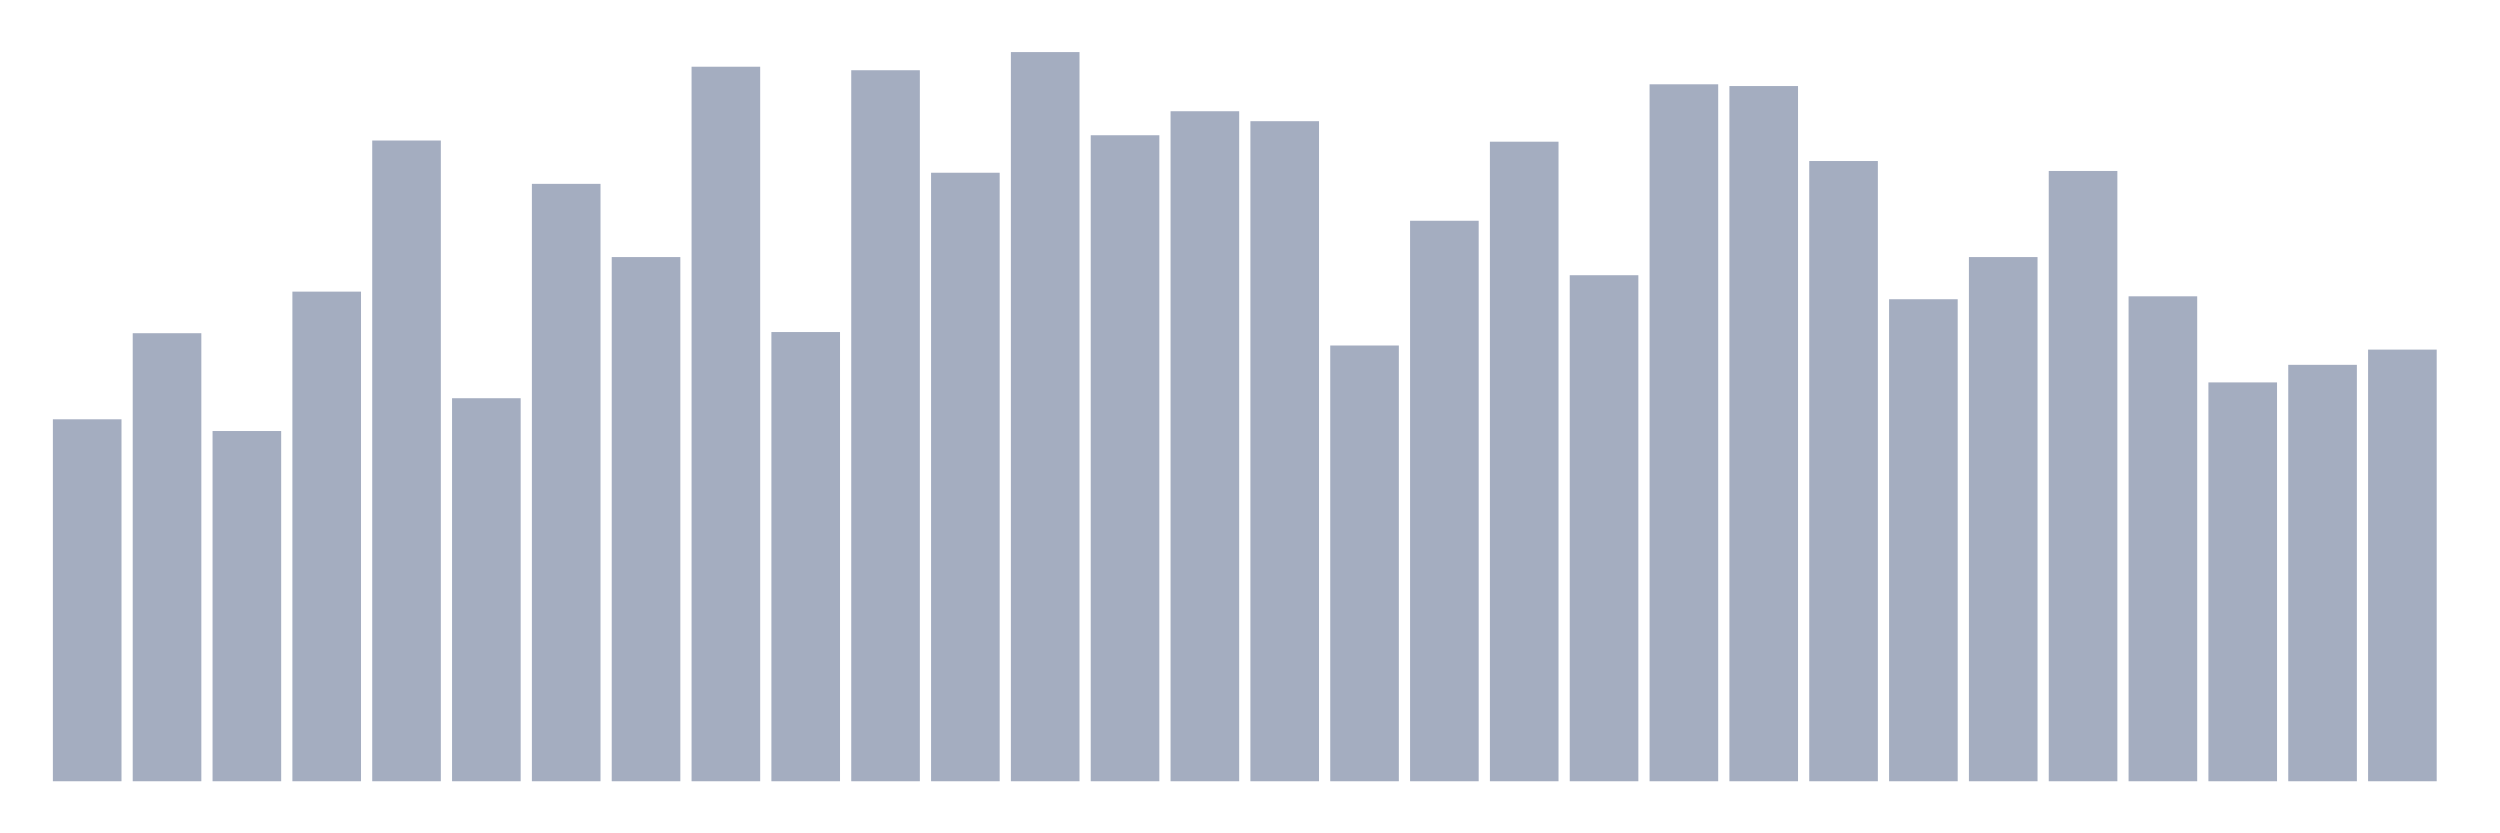 <svg xmlns="http://www.w3.org/2000/svg" viewBox="0 0 480 160"><g transform="translate(10,10)"><rect class="bar" x="0.153" width="13.175" y="70.506" height="69.494" fill="rgb(164,173,192)"></rect><rect class="bar" x="15.482" width="13.175" y="53.976" height="86.024" fill="rgb(164,173,192)"></rect><rect class="bar" x="30.81" width="13.175" y="72.755" height="67.245" fill="rgb(164,173,192)"></rect><rect class="bar" x="46.138" width="13.175" y="45.992" height="94.008" fill="rgb(164,173,192)"></rect><rect class="bar" x="61.466" width="13.175" y="16.98" height="123.02" fill="rgb(164,173,192)"></rect><rect class="bar" x="76.794" width="13.175" y="66.458" height="73.542" fill="rgb(164,173,192)"></rect><rect class="bar" x="92.123" width="13.175" y="25.301" height="114.699" fill="rgb(164,173,192)"></rect><rect class="bar" x="107.451" width="13.175" y="39.357" height="100.643" fill="rgb(164,173,192)"></rect><rect class="bar" x="122.779" width="13.175" y="2.811" height="137.189" fill="rgb(164,173,192)"></rect><rect class="bar" x="138.107" width="13.175" y="53.751" height="86.249" fill="rgb(164,173,192)"></rect><rect class="bar" x="153.436" width="13.175" y="3.486" height="136.514" fill="rgb(164,173,192)"></rect><rect class="bar" x="168.764" width="13.175" y="23.165" height="116.835" fill="rgb(164,173,192)"></rect><rect class="bar" x="184.092" width="13.175" y="0" height="140" fill="rgb(164,173,192)"></rect><rect class="bar" x="199.42" width="13.175" y="15.968" height="124.032" fill="rgb(164,173,192)"></rect><rect class="bar" x="214.748" width="13.175" y="11.357" height="128.643" fill="rgb(164,173,192)"></rect><rect class="bar" x="230.077" width="13.175" y="13.269" height="126.731" fill="rgb(164,173,192)"></rect><rect class="bar" x="245.405" width="13.175" y="56.337" height="83.663" fill="rgb(164,173,192)"></rect><rect class="bar" x="260.733" width="13.175" y="32.386" height="107.614" fill="rgb(164,173,192)"></rect><rect class="bar" x="276.061" width="13.175" y="17.205" height="122.795" fill="rgb(164,173,192)"></rect><rect class="bar" x="291.39" width="13.175" y="42.843" height="97.157" fill="rgb(164,173,192)"></rect><rect class="bar" x="306.718" width="13.175" y="6.185" height="133.815" fill="rgb(164,173,192)"></rect><rect class="bar" x="322.046" width="13.175" y="6.522" height="133.478" fill="rgb(164,173,192)"></rect><rect class="bar" x="337.374" width="13.175" y="20.916" height="119.084" fill="rgb(164,173,192)"></rect><rect class="bar" x="352.702" width="13.175" y="47.454" height="92.546" fill="rgb(164,173,192)"></rect><rect class="bar" x="368.031" width="13.175" y="39.357" height="100.643" fill="rgb(164,173,192)"></rect><rect class="bar" x="383.359" width="13.175" y="22.827" height="117.173" fill="rgb(164,173,192)"></rect><rect class="bar" x="398.687" width="13.175" y="46.892" height="93.108" fill="rgb(164,173,192)"></rect><rect class="bar" x="414.015" width="13.175" y="63.422" height="76.578" fill="rgb(164,173,192)"></rect><rect class="bar" x="429.344" width="13.175" y="60.048" height="79.952" fill="rgb(164,173,192)"></rect><rect class="bar" x="444.672" width="13.175" y="57.124" height="82.876" fill="rgb(164,173,192)"></rect></g></svg>